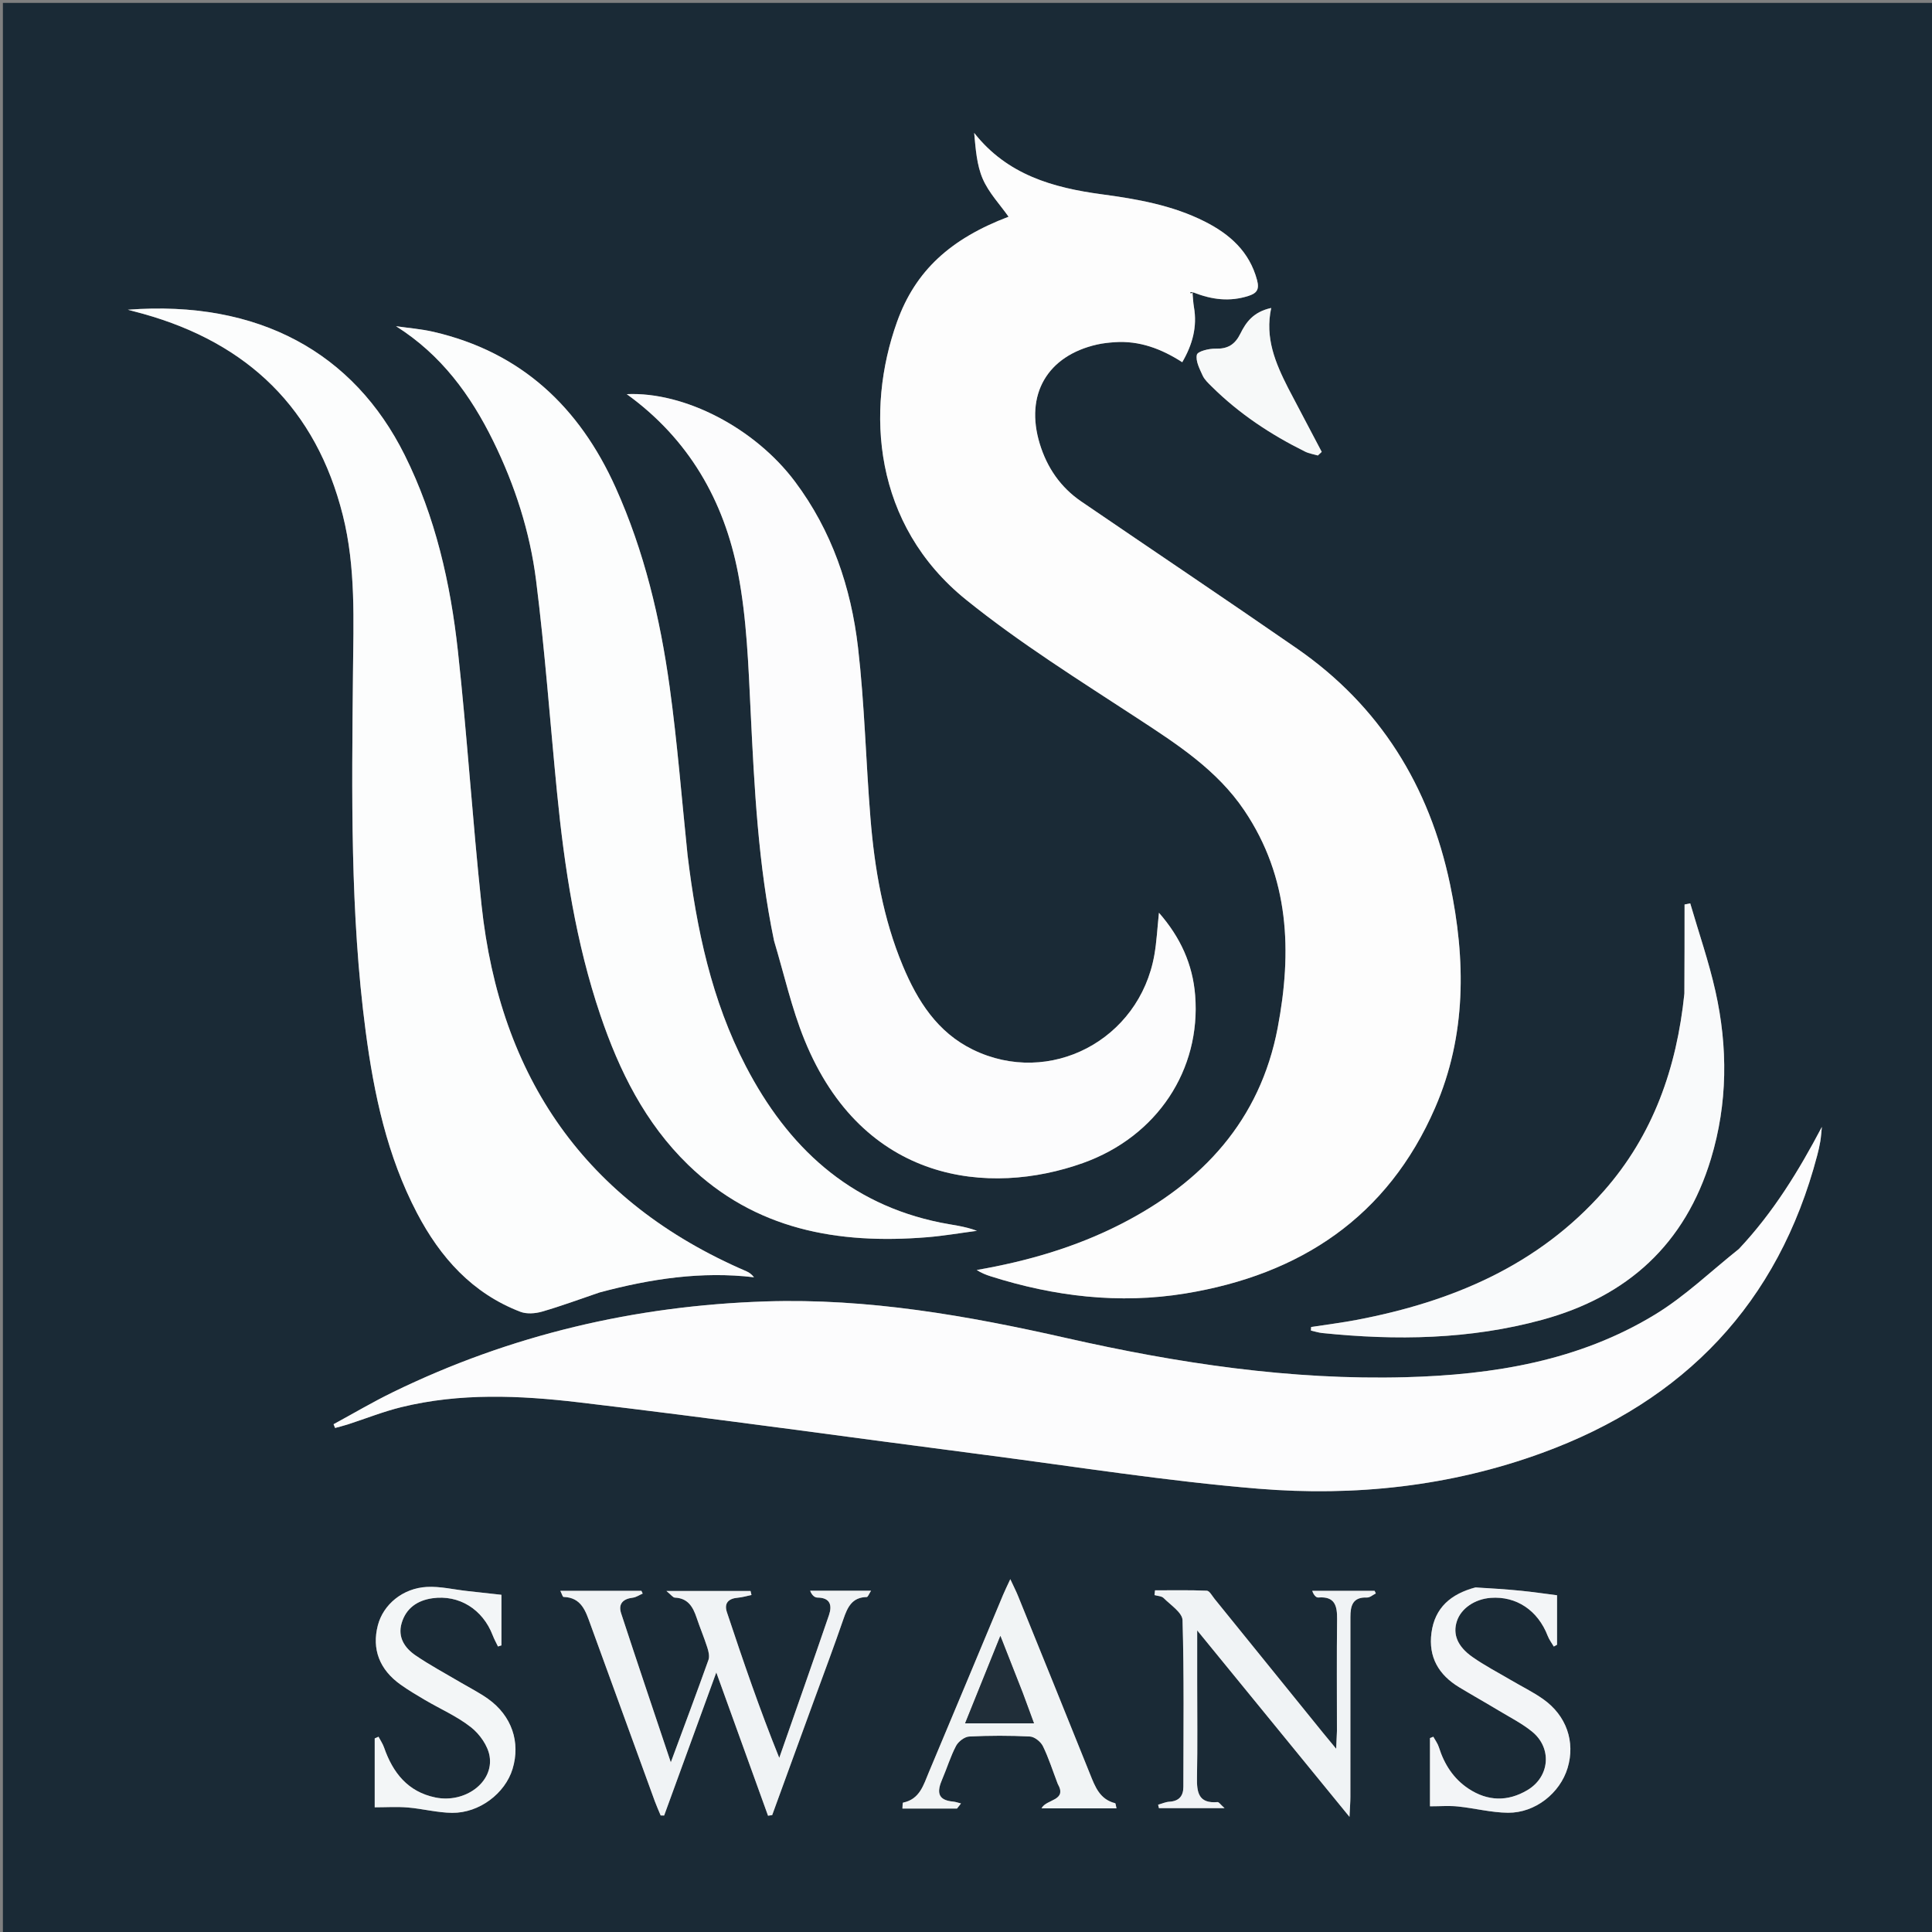 <svg version="1.1" id="Layer_1" xmlns="http://www.w3.org/2000/svg" xmlns:xlink="http://www.w3.org/1999/xlink" x="0px" y="0px"
	 width="100%" viewBox="0 0 666 666" enable-background="new 0 0 666 666" xml:space="preserve">
<rect x="0" y="0" width="666" height="666" fill="#808080" stroke="none"/>
<path fill="#1A2A36" opacity="1" stroke="none" 
	d="
M387,667 
	C258,667 129.5,667 1,667 
	C1,445 1,223 1,1 
	C223,1 445,1 667,1 
	C667,223 667,445 667,667 
	C573.833,667 480.667,667 387,667 
M411.799,100.96 
	C417.862,103.367 423.998,104.052 430.342,102.02 
	C433.205,101.103 434.207,99.831 433.336,96.567 
	C430.703,86.697 423.894,80.707 415.297,76.366 
	C404.14,70.732 392.009,68.621 379.759,66.973 
	C362.975,64.715 347.206,60.276 335.822,45.823 
	C336.332,51.297 336.691,56.872 338.788,61.692 
	C340.863,66.462 344.69,70.47 347.677,74.71 
	C327.781,82.272 315.572,93.221 309.21,110.997 
	C298.315,141.436 300.926,180.859 333.063,206.774 
	C351.654,221.766 372.103,234.517 392.14,247.627 
	C405.876,256.614 419.549,265.446 428.921,279.34 
	C444.542,302.496 445.424,328.123 440.441,354.32 
	C434.376,386.204 414.565,407.579 386.371,421.978 
	C370.751,429.956 354.102,434.782 336.691,437.796 
	C338.253,438.805 339.865,439.447 341.514,439.971 
	C363.43,446.927 385.825,449.614 408.584,445.894 
	C448.213,439.416 478.36,419.525 494.716,381.853 
	C505.53,356.946 505.321,330.85 499.85,304.794 
	C492.755,271.008 475.69,243.344 447.029,223.514 
	C422.383,206.46 397.484,189.772 372.733,172.87 
	C365.587,167.991 360.929,161.192 358.424,152.971 
	C353.251,135.997 361.013,122.629 378.234,118.755 
	C380.17,118.32 382.172,118.113 384.155,117.969 
	C392.75,117.347 400.388,120.248 407.542,124.862 
	C411.109,118.733 412.747,112.617 411.578,105.882 
	C411.29,104.221 411.242,102.518 411.053,100.909 
	C411.053,100.909 411.012,100.978 411.799,100.96 
M599.244,430.74 
	C589.752,438.253 580.898,446.812 570.642,453.076 
	C544.325,469.15 514.767,473.937 484.491,474.751 
	C444.951,475.815 406.098,469.965 367.699,461.271 
	C333.492,453.527 299.223,447.482 263.932,448.626 
	C218.862,450.087 175.976,460.159 135.428,479.92 
	C128.473,483.309 121.794,487.266 114.987,490.96 
	C115.163,491.39 115.338,491.82 115.513,492.25 
	C116.963,491.848 118.43,491.498 119.861,491.035 
	C126.026,489.04 132.082,486.609 138.357,485.07 
	C158.579,480.11 179.18,481.019 199.491,483.41 
	C246.103,488.898 292.589,495.443 339.137,501.471 
	C370.647,505.552 402.086,510.578 433.722,513.183 
	C466.976,515.921 499.995,512.398 531.615,500.842 
	C580.656,482.921 613.017,449.304 626.426,398.304 
	C626.849,396.698 627.233,395.073 627.5,393.435 
	C627.767,391.796 627.864,390.13 628.035,388.475 
	C620.045,403.63 611.337,417.887 599.244,430.74 
M206.996,445.417 
	C224.311,440.828 241.816,438.161 259.923,440.3 
	C259.122,439.308 258.278,438.656 257.329,438.248 
	C201.754,414.348 172.342,371.393 165.997,312.014 
	C162.883,282.872 161.037,253.593 157.851,224.461 
	C155.291,201.051 150.117,178.175 139.499,156.855 
	C121.977,121.671 89.251,103.331 44.075,106.769 
	C46.329,107.372 47.91,107.776 49.48,108.217 
	C85.512,118.334 108.95,140.907 118.171,177.589 
	C122.702,195.613 121.845,213.983 121.674,232.285 
	C121.291,273.438 120.653,314.6 126.054,355.53 
	C128.917,377.225 133.467,398.517 143.742,418.142 
	C151.779,433.492 162.804,445.831 179.37,452.192 
	C181.551,453.029 184.501,452.817 186.824,452.148 
	C193.368,450.263 199.771,447.886 206.996,445.417 
M266.895,324.629 
	C270.318,335.914 272.888,347.545 277.308,358.425 
	C297.412,407.909 340.985,412.462 373.307,400.924 
	C398.969,391.763 414.02,368.701 411.995,343.103 
	C411.152,332.449 406.96,323.156 399.515,314.649 
	C398.945,320.036 398.728,324.657 397.933,329.177 
	C392.764,358.555 361.827,374.739 335.385,361.839 
	C323.124,355.857 316.286,345.047 311.241,332.984 
	C304.423,316.684 301.477,299.451 300.059,281.972 
	C298.47,262.393 298.039,242.694 295.777,223.201 
	C293.373,202.483 286.75,182.95 274.018,165.981 
	C260.189,147.55 236.015,134.983 216.05,135.868 
	C237.435,151.314 249.638,172.635 254.447,197.72 
	C257.436,213.309 257.992,229.435 258.767,245.363 
	C260.047,271.664 261.346,297.928 266.895,324.629 
M236.99,294.356 
	C234.982,275.147 233.48,255.869 230.837,236.748 
	C227.572,213.128 222.082,190.006 212.226,168.093 
	C199.719,140.29 179.666,121.395 149.454,114.394 
	C145.221,113.413 140.836,113.082 136.521,112.45 
	C152.11,122.292 162.237,136.188 170.037,152.065 
	C177.509,167.273 182.689,183.358 184.797,200.067 
	C187.859,224.331 189.614,248.759 192.009,273.108 
	C194.573,299.167 198.514,324.97 206.944,349.888 
	C213.471,369.18 222.395,387.14 237.21,401.52 
	C260.307,423.94 288.825,428.986 319.523,426.506 
	C325.295,426.04 331.025,425.044 336.774,424.292 
	C332.507,422.675 328.355,422.297 324.293,421.476 
	C292.613,415.065 271.526,395.326 257.078,367.503 
	C245.321,344.863 240.114,320.344 236.99,294.356 
M580.601,342.88 
	C577.993,368.162 569.895,391.258 552.872,410.57 
	C530.242,436.242 500.596,448.709 467.79,454.973 
	C462.55,455.974 457.244,456.63 451.969,457.446 
	C451.946,457.853 451.924,458.261 451.901,458.669 
	C453.197,458.96 454.48,459.387 455.792,459.522 
	C481.312,462.152 506.664,461.766 531.611,454.966 
	C561,446.956 580.903,428.911 589.807,399.448 
	C595.576,380.357 595.664,360.984 591.344,341.68 
	C589.056,331.454 585.591,321.491 582.658,311.409 
	C582.007,311.538 581.356,311.666 580.705,311.794 
	C580.705,321.851 580.705,331.908 580.601,342.88 
M280.621,586.183 
	C284.024,576.807 287.535,567.468 290.777,558.037 
	C292.17,553.984 293.771,550.599 298.792,550.529 
	C299.194,550.524 299.581,549.403 300.262,548.36 
	C292.863,548.36 286.069,548.36 279.275,548.36 
	C279.875,549.924 280.833,550.709 281.797,550.716 
	C286.266,550.751 286.892,553.46 285.767,556.751 
	C280.149,573.192 274.357,589.573 268.627,605.975 
	C261.876,589.275 256.156,572.526 250.571,555.732 
	C249.552,552.668 251.103,551.041 254.301,550.772 
	C255.9,550.638 257.469,550.155 259.052,549.829 
	C258.943,549.368 258.834,548.907 258.725,548.446 
	C249.474,548.446 240.224,548.446 229.733,548.446 
	C231.339,549.75 231.966,550.702 232.633,550.731 
	C237.132,550.924 238.874,553.901 240.118,557.604 
	C241.284,561.07 242.709,564.451 243.828,567.931 
	C244.259,569.271 244.666,570.96 244.229,572.184 
	C240.182,583.525 235.947,594.798 231.24,607.516 
	C225.203,589.465 219.573,572.824 214.111,556.129 
	C213.052,552.891 214.768,551.153 218.124,550.755 
	C219.305,550.615 220.41,549.829 221.549,549.338 
	C221.402,549.025 221.255,548.712 221.107,548.399 
	C211.948,548.399 202.79,548.399 193.163,548.399 
	C193.699,549.461 193.964,550.486 194.258,550.494 
	C200.488,550.675 201.9,555.458 203.567,560.045 
	C210.949,580.361 218.342,600.672 225.749,620.979 
	C226.348,622.621 227.081,624.214 227.751,625.829 
	C228.149,625.833 228.548,625.836 228.946,625.84 
	C234.783,609.823 240.62,593.806 246.923,576.514 
	C253.193,593.882 258.975,609.898 264.758,625.914 
	C265.235,625.842 265.713,625.769 266.19,625.697 
	C270.89,612.762 275.59,599.827 280.621,586.183 
M460.872,597.092 
	C460.801,598.635 460.73,600.178 460.608,602.841 
	C458.573,600.378 457.301,598.866 456.059,597.331 
	C443.597,581.938 431.144,566.538 418.675,551.151 
	C417.847,550.129 416.947,548.391 416.022,548.352 
	C410.077,548.096 404.117,548.221 398.162,548.221 
	C398.101,548.767 398.04,549.313 397.979,549.859 
	C399.047,550.178 400.434,550.18 401.126,550.874 
	C403.53,553.287 407.57,555.886 407.646,558.511 
	C408.202,577.645 407.951,596.804 407.931,615.955 
	C407.928,619.114 406.445,620.89 403.12,621.09 
	C401.807,621.168 400.525,621.762 399.229,622.121 
	C399.324,622.518 399.419,622.915 399.514,623.312 
	C406.68,623.312 413.845,623.312 422.133,623.312 
	C420.73,622.07 420.171,621.174 419.695,621.216 
	C413.145,621.79 412.526,617.857 412.626,612.701 
	C412.84,601.714 412.692,590.72 412.693,579.729 
	C412.693,574.32 412.693,568.911 412.693,562.025 
	C430.514,583.844 447.37,604.483 465.196,626.308 
	C465.351,622.96 465.502,621.195 465.504,619.43 
	C465.523,598.781 465.531,578.131 465.513,557.481 
	C465.51,553.563 466.26,550.487 471.24,550.696 
	C472.229,550.738 473.26,549.784 474.272,549.289 
	C474.133,548.988 473.993,548.687 473.853,548.386 
	C466.689,548.386 459.525,548.386 452.361,548.386 
	C452.83,549.805 453.68,550.755 454.448,550.692 
	C460.183,550.222 460.979,553.559 460.923,558.213 
	C460.772,570.867 460.871,583.525 460.872,597.092 
M364.727,615.2 
	C368.052,620.882 360.665,620.099 359.031,623.378 
	C368.125,623.378 376.39,623.378 384.874,623.378 
	C384.639,622.456 384.611,621.648 384.394,621.595 
	C379.12,620.283 377.513,615.944 375.756,611.561 
	C367.531,591.047 359.213,570.571 350.91,550.089 
	C350.261,548.489 349.465,546.949 348.27,544.372 
	C347.127,546.85 346.41,548.284 345.793,549.759 
	C337.262,570.145 328.776,590.551 320.197,610.917 
	C318.36,615.277 317.079,620.238 311.321,621.399 
	C311.103,621.443 311.153,622.812 311.089,623.45 
	C317.543,623.45 323.718,623.45 329.893,623.45 
	C330.352,622.864 330.811,622.277 331.27,621.691 
	C330.355,621.468 329.451,621.124 328.523,621.041 
	C322.946,620.546 323.034,617.44 324.8,613.346 
	C326.444,609.532 327.644,605.501 329.57,601.844 
	C330.361,600.341 332.496,598.698 334.095,598.617 
	C341.068,598.264 348.079,598.258 355.051,598.614 
	C356.63,598.695 358.762,600.406 359.508,601.923 
	C361.48,605.933 362.831,610.247 364.727,615.2 
M508.258,547.295 
	C500.169,549.483 494.617,554.168 493.458,562.858 
	C492.341,571.241 495.961,577.376 503.024,581.64 
	C507.579,584.391 512.222,586.997 516.78,589.743 
	C520.621,592.056 524.69,594.117 528.14,596.926 
	C535.117,602.608 534.255,612.509 526.52,617.097 
	C519.756,621.11 512.856,620.968 506.257,616.613 
	C501.049,613.176 497.868,608.198 496.005,602.287 
	C495.604,601.014 494.742,599.887 494.093,598.693 
	C493.71,598.845 493.327,598.996 492.944,599.148 
	C492.944,607.455 492.944,615.762 492.944,622.673 
	C496.451,622.673 499.546,622.416 502.583,622.729 
	C508.352,623.322 514.082,624.842 519.837,624.891 
	C529.229,624.971 537.787,618.112 540.392,609.428 
	C543.088,600.446 539.998,591.393 531.938,585.713 
	C528.419,583.233 524.5,581.324 520.779,579.13 
	C516.341,576.513 511.736,574.13 507.539,571.17 
	C502.317,567.487 500.765,563.277 502.223,558.837 
	C503.657,554.469 508.369,551.226 513.879,550.815 
	C522.737,550.153 530.151,555.14 533.535,563.934 
	C534.034,565.23 534.92,566.378 535.627,567.595 
	C535.999,567.389 536.371,567.184 536.744,566.978 
	C536.744,560.934 536.744,554.891 536.744,549.917 
	C532.351,549.36 528.39,548.769 524.41,548.376 
	C519.318,547.873 514.21,547.531 508.258,547.295 
M158.623,579.908 
	C153.485,576.85 148.192,574.019 143.262,570.658 
	C139.517,568.105 137.025,564.392 138.45,559.536 
	C139.965,554.375 143.863,551.693 149.053,550.953 
	C158.223,549.646 166.404,554.739 169.839,563.709 
	C170.347,565.036 171.05,566.289 171.663,567.576 
	C172.059,567.45 172.456,567.323 172.853,567.197 
	C172.853,561.027 172.853,554.857 172.853,549.76 
	C168.841,549.317 164.91,548.886 160.979,548.449 
	C156.383,547.939 151.756,546.81 147.198,547.043 
	C138.829,547.47 132.108,553.127 130.25,560.293 
	C128.132,568.46 130.793,575.541 138.11,580.737 
	C140.817,582.66 143.686,584.366 146.553,586.05 
	C151.855,589.164 157.619,591.67 162.392,595.44 
	C165.365,597.788 168.189,601.778 168.778,605.405 
	C170.241,614.417 160.255,621.721 150.078,619.626 
	C140.598,617.673 135.429,611.12 132.4,602.417 
	C131.945,601.11 131.133,599.927 130.486,598.687 
	C130.048,598.878 129.61,599.068 129.173,599.259 
	C129.173,607.511 129.173,615.763 129.173,623.016 
	C133.097,623.016 136.857,622.765 140.569,623.077 
	C145.682,623.507 150.755,624.873 155.854,624.924 
	C165.217,625.016 174.121,618.228 176.686,609.8 
	C179.498,600.561 176.403,591.452 168.248,585.636 
	C165.416,583.616 162.283,582.019 158.623,579.908 
M443.907,133.462 
	C439.632,125.062 435.997,116.491 438.21,106.163 
	C431.965,107.535 429.481,111.179 427.599,114.986 
	C425.713,118.8 423.226,120.314 418.991,120.194 
	C416.759,120.13 412.858,121.111 412.587,122.285 
	C412.093,124.423 413.53,127.153 414.574,129.447 
	C415.236,130.903 416.557,132.107 417.732,133.273 
	C427.144,142.608 438.054,149.817 449.886,155.676 
	C451.242,156.347 452.816,156.578 454.29,157.014 
	C454.735,156.601 455.18,156.187 455.625,155.774 
	C451.822,148.564 448.018,141.355 443.907,133.462 
z"/>
<path fill="#FDFDFD" opacity="1" stroke="none" 
	d="
M411.083,100.834 
	C411.242,102.518 411.29,104.221 411.578,105.882 
	C412.747,112.617 411.109,118.733 407.542,124.862 
	C400.388,120.248 392.75,117.347 384.155,117.969 
	C382.172,118.113 380.17,118.32 378.234,118.755 
	C361.013,122.629 353.251,135.997 358.424,152.971 
	C360.929,161.192 365.587,167.991 372.733,172.87 
	C397.484,189.772 422.383,206.46 447.029,223.514 
	C475.69,243.344 492.755,271.008 499.85,304.794 
	C505.321,330.85 505.53,356.946 494.716,381.853 
	C478.36,419.525 448.213,439.416 408.584,445.894 
	C385.825,449.614 363.43,446.927 341.514,439.971 
	C339.865,439.447 338.253,438.805 336.691,437.796 
	C354.102,434.782 370.751,429.956 386.371,421.978 
	C414.565,407.579 434.376,386.204 440.441,354.32 
	C445.424,328.123 444.542,302.496 428.921,279.34 
	C419.549,265.446 405.876,256.614 392.14,247.627 
	C372.103,234.517 351.654,221.766 333.063,206.774 
	C300.926,180.859 298.315,141.436 309.21,110.997 
	C315.572,93.221 327.781,82.272 347.677,74.71 
	C344.69,70.47 340.863,66.462 338.788,61.692 
	C336.691,56.872 336.332,51.297 335.822,45.823 
	C347.206,60.276 362.975,64.715 379.759,66.973 
	C392.009,68.621 404.14,70.732 415.297,76.366 
	C423.894,80.707 430.703,86.697 433.336,96.567 
	C434.207,99.831 433.205,101.103 430.342,102.02 
	C423.998,104.052 417.862,103.367 411.297,100.75 
	C410.632,100.642 410.469,100.744 410.305,100.847 
	C410.375,100.942 410.476,101.129 410.508,101.118 
	C410.709,101.048 410.893,100.934 411.083,100.834 
z"/>
<path fill="#FCFCFD" opacity="1" stroke="none" 
	d="
M599.49,430.485 
	C611.337,417.887 620.045,403.63 628.035,388.475 
	C627.864,390.13 627.767,391.796 627.5,393.435 
	C627.233,395.073 626.849,396.698 626.426,398.304 
	C613.017,449.304 580.656,482.921 531.615,500.842 
	C499.995,512.398 466.976,515.921 433.722,513.183 
	C402.086,510.578 370.647,505.552 339.137,501.471 
	C292.589,495.443 246.103,488.898 199.491,483.41 
	C179.18,481.019 158.579,480.11 138.357,485.07 
	C132.082,486.609 126.026,489.04 119.861,491.035 
	C118.43,491.498 116.963,491.848 115.513,492.25 
	C115.338,491.82 115.163,491.39 114.987,490.96 
	C121.794,487.266 128.473,483.309 135.428,479.92 
	C175.976,460.159 218.862,450.087 263.932,448.626 
	C299.223,447.482 333.492,453.527 367.699,461.271 
	C406.098,469.965 444.951,475.815 484.491,474.751 
	C514.767,473.937 544.325,469.15 570.642,453.076 
	C580.898,446.812 589.752,438.253 599.49,430.485 
z"/>
<path fill="#FCFDFD" opacity="1" stroke="none" 
	d="
M206.613,445.56 
	C199.771,447.886 193.368,450.263 186.824,452.148 
	C184.501,452.817 181.551,453.029 179.37,452.192 
	C162.804,445.831 151.779,433.492 143.742,418.142 
	C133.467,398.517 128.917,377.225 126.054,355.53 
	C120.653,314.6 121.291,273.438 121.674,232.285 
	C121.845,213.983 122.702,195.613 118.171,177.589 
	C108.95,140.907 85.512,118.334 49.48,108.217 
	C47.91,107.776 46.329,107.372 44.075,106.769 
	C89.251,103.331 121.977,121.671 139.499,156.855 
	C150.117,178.175 155.291,201.051 157.851,224.461 
	C161.037,253.593 162.883,282.872 165.997,312.014 
	C172.342,371.393 201.754,414.348 257.329,438.248 
	C258.278,438.656 259.122,439.308 259.923,440.3 
	C241.816,438.161 224.311,440.828 206.613,445.56 
z"/>
<path fill="#FCFCFD" opacity="1" stroke="none" 
	d="
M266.815,324.213 
	C261.346,297.928 260.047,271.664 258.767,245.363 
	C257.992,229.435 257.436,213.309 254.447,197.72 
	C249.638,172.635 237.435,151.314 216.05,135.868 
	C236.015,134.983 260.189,147.55 274.018,165.981 
	C286.75,182.95 293.373,202.483 295.777,223.201 
	C298.039,242.694 298.47,262.393 300.059,281.972 
	C301.477,299.451 304.423,316.684 311.241,332.984 
	C316.286,345.047 323.124,355.857 335.385,361.839 
	C361.827,374.739 392.764,358.555 397.933,329.177 
	C398.728,324.657 398.945,320.036 399.515,314.649 
	C406.96,323.156 411.152,332.449 411.995,343.103 
	C414.02,368.701 398.969,391.763 373.307,400.924 
	C340.985,412.462 297.412,407.909 277.308,358.425 
	C272.888,347.545 270.318,335.914 266.815,324.213 
z"/>
<path fill="#FCFDFD" opacity="1" stroke="none" 
	d="
M237.017,294.809 
	C240.114,320.344 245.321,344.863 257.078,367.503 
	C271.526,395.326 292.613,415.065 324.293,421.476 
	C328.355,422.297 332.507,422.675 336.774,424.292 
	C331.025,425.044 325.295,426.04 319.523,426.506 
	C288.825,428.986 260.307,423.94 237.21,401.52 
	C222.395,387.14 213.471,369.18 206.944,349.888 
	C198.514,324.97 194.573,299.167 192.009,273.108 
	C189.614,248.759 187.859,224.331 184.797,200.067 
	C182.689,183.358 177.509,167.273 170.037,152.065 
	C162.237,136.188 152.11,122.292 136.521,112.45 
	C140.836,113.082 145.221,113.413 149.454,114.394 
	C179.666,121.395 199.719,140.29 212.226,168.093 
	C222.082,190.006 227.572,213.128 230.837,236.748 
	C233.48,255.869 234.982,275.147 237.017,294.809 
z"/>
<path fill="#F9FAFB" opacity="1" stroke="none" 
	d="
M580.653,342.422 
	C580.705,331.908 580.705,321.851 580.705,311.794 
	C581.356,311.666 582.007,311.538 582.658,311.409 
	C585.591,321.491 589.056,331.454 591.344,341.68 
	C595.664,360.984 595.576,380.357 589.807,399.448 
	C580.903,428.911 561,446.956 531.611,454.966 
	C506.664,461.766 481.312,462.152 455.792,459.522 
	C454.48,459.387 453.197,458.96 451.901,458.669 
	C451.924,458.261 451.946,457.853 451.969,457.446 
	C457.244,456.63 462.55,455.974 467.79,454.973 
	C500.596,448.709 530.242,436.242 552.872,410.57 
	C569.895,391.258 577.993,368.162 580.653,342.422 
z"/>
<path fill="#F0F3F5" opacity="1" stroke="none" 
	d="
M280.456,586.537 
	C275.59,599.827 270.89,612.762 266.19,625.697 
	C265.713,625.769 265.235,625.842 264.758,625.914 
	C258.975,609.898 253.193,593.882 246.923,576.514 
	C240.62,593.806 234.783,609.823 228.946,625.84 
	C228.548,625.836 228.149,625.833 227.751,625.829 
	C227.081,624.214 226.348,622.621 225.749,620.979 
	C218.342,600.672 210.949,580.361 203.567,560.045 
	C201.9,555.458 200.488,550.675 194.258,550.494 
	C193.964,550.486 193.699,549.461 193.163,548.399 
	C202.79,548.399 211.948,548.399 221.107,548.399 
	C221.255,548.712 221.402,549.025 221.549,549.338 
	C220.41,549.829 219.305,550.615 218.124,550.755 
	C214.768,551.153 213.052,552.891 214.111,556.129 
	C219.573,572.824 225.203,589.465 231.24,607.516 
	C235.947,594.798 240.182,583.525 244.229,572.184 
	C244.666,570.96 244.259,569.271 243.828,567.931 
	C242.709,564.451 241.284,561.07 240.118,557.604 
	C238.874,553.901 237.132,550.924 232.633,550.731 
	C231.966,550.702 231.339,549.75 229.733,548.446 
	C240.224,548.446 249.474,548.446 258.725,548.446 
	C258.834,548.907 258.943,549.368 259.052,549.829 
	C257.469,550.155 255.9,550.638 254.301,550.772 
	C251.103,551.041 249.552,552.668 250.571,555.732 
	C256.156,572.526 261.876,589.275 268.627,605.975 
	C274.357,589.573 280.149,573.192 285.767,556.751 
	C286.892,553.46 286.266,550.751 281.797,550.716 
	C280.833,550.709 279.875,549.924 279.275,548.36 
	C286.069,548.36 292.863,548.36 300.262,548.36 
	C299.581,549.403 299.194,550.524 298.792,550.529 
	C293.771,550.599 292.17,553.984 290.777,558.037 
	C287.535,567.468 284.024,576.807 280.456,586.537 
z"/>
<path fill="#F0F3F5" opacity="1" stroke="none" 
	d="
M460.871,596.637 
	C460.871,583.525 460.772,570.867 460.923,558.213 
	C460.979,553.559 460.183,550.222 454.448,550.692 
	C453.68,550.755 452.83,549.805 452.361,548.386 
	C459.525,548.386 466.689,548.386 473.853,548.386 
	C473.993,548.687 474.133,548.988 474.272,549.289 
	C473.26,549.784 472.229,550.738 471.24,550.696 
	C466.26,550.487 465.51,553.563 465.513,557.481 
	C465.531,578.131 465.523,598.781 465.504,619.43 
	C465.502,621.195 465.351,622.96 465.196,626.308 
	C447.37,604.483 430.514,583.844 412.693,562.025 
	C412.693,568.911 412.693,574.32 412.693,579.729 
	C412.692,590.72 412.84,601.714 412.626,612.701 
	C412.526,617.857 413.145,621.79 419.695,621.216 
	C420.171,621.174 420.73,622.07 422.133,623.312 
	C413.845,623.312 406.68,623.312 399.514,623.312 
	C399.419,622.915 399.324,622.518 399.229,622.121 
	C400.525,621.762 401.807,621.168 403.12,621.09 
	C406.445,620.89 407.928,619.114 407.931,615.955 
	C407.951,596.804 408.202,577.645 407.646,558.511 
	C407.57,555.886 403.53,553.287 401.126,550.874 
	C400.434,550.18 399.047,550.178 397.979,549.859 
	C398.04,549.313 398.101,548.767 398.162,548.221 
	C404.117,548.221 410.077,548.096 416.022,548.352 
	C416.947,548.391 417.847,550.129 418.675,551.151 
	C431.144,566.538 443.597,581.938 456.059,597.331 
	C457.301,598.866 458.573,600.378 460.608,602.841 
	C460.73,600.178 460.801,598.635 460.871,596.637 
z"/>
<path fill="#F1F4F5" opacity="1" stroke="none" 
	d="
M364.578,614.82 
	C362.831,610.247 361.48,605.933 359.508,601.923 
	C358.762,600.406 356.63,598.695 355.051,598.614 
	C348.079,598.258 341.068,598.264 334.095,598.617 
	C332.496,598.698 330.361,600.341 329.57,601.844 
	C327.644,605.501 326.444,609.532 324.8,613.346 
	C323.034,617.44 322.946,620.546 328.523,621.041 
	C329.451,621.124 330.355,621.468 331.27,621.691 
	C330.811,622.277 330.352,622.864 329.893,623.45 
	C323.718,623.45 317.543,623.45 311.089,623.45 
	C311.153,622.812 311.103,621.443 311.321,621.399 
	C317.079,620.238 318.36,615.277 320.197,610.917 
	C328.776,590.551 337.262,570.145 345.793,549.759 
	C346.41,548.284 347.127,546.85 348.27,544.372 
	C349.465,546.949 350.261,548.489 350.91,550.089 
	C359.213,570.571 367.531,591.047 375.756,611.561 
	C377.513,615.944 379.12,620.283 384.394,621.595 
	C384.611,621.648 384.639,622.456 384.874,623.378 
	C376.39,623.378 368.125,623.378 359.031,623.378 
	C360.665,620.099 368.052,620.882 364.578,614.82 
M352.378,583.158 
	C349.996,577.075 347.613,570.993 344.847,563.932 
	C340.524,574.655 336.668,584.221 332.699,594.065 
	C340.934,594.065 348.44,594.065 356.425,594.065 
	C355.07,590.345 353.889,587.103 352.378,583.158 
z"/>
<path fill="#F3F5F7" opacity="1" stroke="none" 
	d="
M508.684,547.207 
	C514.21,547.531 519.318,547.873 524.41,548.376 
	C528.39,548.769 532.351,549.36 536.744,549.917 
	C536.744,554.891 536.744,560.934 536.744,566.978 
	C536.371,567.184 535.999,567.389 535.627,567.595 
	C534.92,566.378 534.034,565.23 533.535,563.934 
	C530.151,555.14 522.737,550.153 513.879,550.815 
	C508.369,551.226 503.657,554.469 502.223,558.837 
	C500.765,563.277 502.317,567.487 507.539,571.17 
	C511.736,574.13 516.341,576.513 520.779,579.13 
	C524.5,581.324 528.419,583.233 531.938,585.713 
	C539.998,591.393 543.088,600.446 540.392,609.428 
	C537.787,618.112 529.229,624.971 519.837,624.891 
	C514.082,624.842 508.352,623.322 502.583,622.729 
	C499.546,622.416 496.451,622.673 492.944,622.673 
	C492.944,615.762 492.944,607.455 492.944,599.148 
	C493.327,598.996 493.71,598.845 494.093,598.693 
	C494.742,599.887 495.604,601.014 496.005,602.287 
	C497.868,608.198 501.049,613.176 506.257,616.613 
	C512.856,620.968 519.756,621.11 526.52,617.097 
	C534.255,612.509 535.117,602.608 528.14,596.926 
	C524.69,594.117 520.621,592.056 516.78,589.743 
	C512.222,586.997 507.579,584.391 503.024,581.64 
	C495.961,577.376 492.341,571.241 493.458,562.858 
	C494.617,554.168 500.169,549.483 508.684,547.207 
z"/>
<path fill="#F3F6F7" opacity="1" stroke="none" 
	d="
M158.955,580.069 
	C162.283,582.019 165.416,583.616 168.248,585.636 
	C176.403,591.452 179.498,600.561 176.686,609.8 
	C174.121,618.228 165.217,625.016 155.854,624.924 
	C150.755,624.873 145.682,623.507 140.569,623.077 
	C136.857,622.765 133.097,623.016 129.173,623.016 
	C129.173,615.763 129.173,607.511 129.173,599.259 
	C129.61,599.068 130.048,598.878 130.486,598.687 
	C131.133,599.927 131.945,601.11 132.4,602.417 
	C135.429,611.12 140.598,617.673 150.078,619.626 
	C160.255,621.721 170.241,614.417 168.778,605.405 
	C168.189,601.778 165.365,597.788 162.392,595.44 
	C157.619,591.67 151.855,589.164 146.553,586.05 
	C143.686,584.366 140.817,582.66 138.11,580.737 
	C130.793,575.541 128.132,568.46 130.25,560.293 
	C132.108,553.127 138.829,547.47 147.198,547.043 
	C151.756,546.81 156.383,547.939 160.979,548.449 
	C164.91,548.886 168.841,549.317 172.853,549.76 
	C172.853,554.857 172.853,561.027 172.853,567.197 
	C172.456,567.323 172.059,567.45 171.663,567.576 
	C171.05,566.289 170.347,565.036 169.839,563.709 
	C166.404,554.739 158.223,549.646 149.053,550.953 
	C143.863,551.693 139.965,554.375 138.45,559.536 
	C137.025,564.392 139.517,568.105 143.262,570.658 
	C148.192,574.019 153.485,576.85 158.955,580.069 
z"/>
<path fill="#F7F9F9" opacity="1" stroke="none" 
	d="
M444.061,133.804 
	C448.018,141.355 451.822,148.564 455.625,155.774 
	C455.18,156.187 454.735,156.601 454.29,157.014 
	C452.816,156.578 451.242,156.347 449.886,155.676 
	C438.054,149.817 427.144,142.608 417.732,133.273 
	C416.557,132.107 415.236,130.903 414.574,129.447 
	C413.53,127.153 412.093,124.423 412.587,122.285 
	C412.858,121.111 416.759,120.13 418.991,120.194 
	C423.226,120.314 425.713,118.8 427.599,114.986 
	C429.481,111.179 431.965,107.535 438.21,106.163 
	C435.997,116.491 439.632,125.062 444.061,133.804 
z"/>
<path fill="#1A2A36" opacity="1" stroke="none" 
	d="
M411.068,100.871 
	C410.893,100.934 410.709,101.048 410.508,101.118 
	C410.476,101.129 410.375,100.942 410.305,100.847 
	C410.469,100.744 410.632,100.642 410.904,100.759 
	C411.012,100.978 411.053,100.909 411.068,100.871 
z"/>
<path fill="#202E39" opacity="1" stroke="none" 
	d="
M352.543,583.509 
	C353.889,587.103 355.07,590.345 356.425,594.065 
	C348.44,594.065 340.934,594.065 332.699,594.065 
	C336.668,584.221 340.524,574.655 344.847,563.932 
	C347.613,570.993 349.996,577.075 352.543,583.509 
z"/>
</svg>
